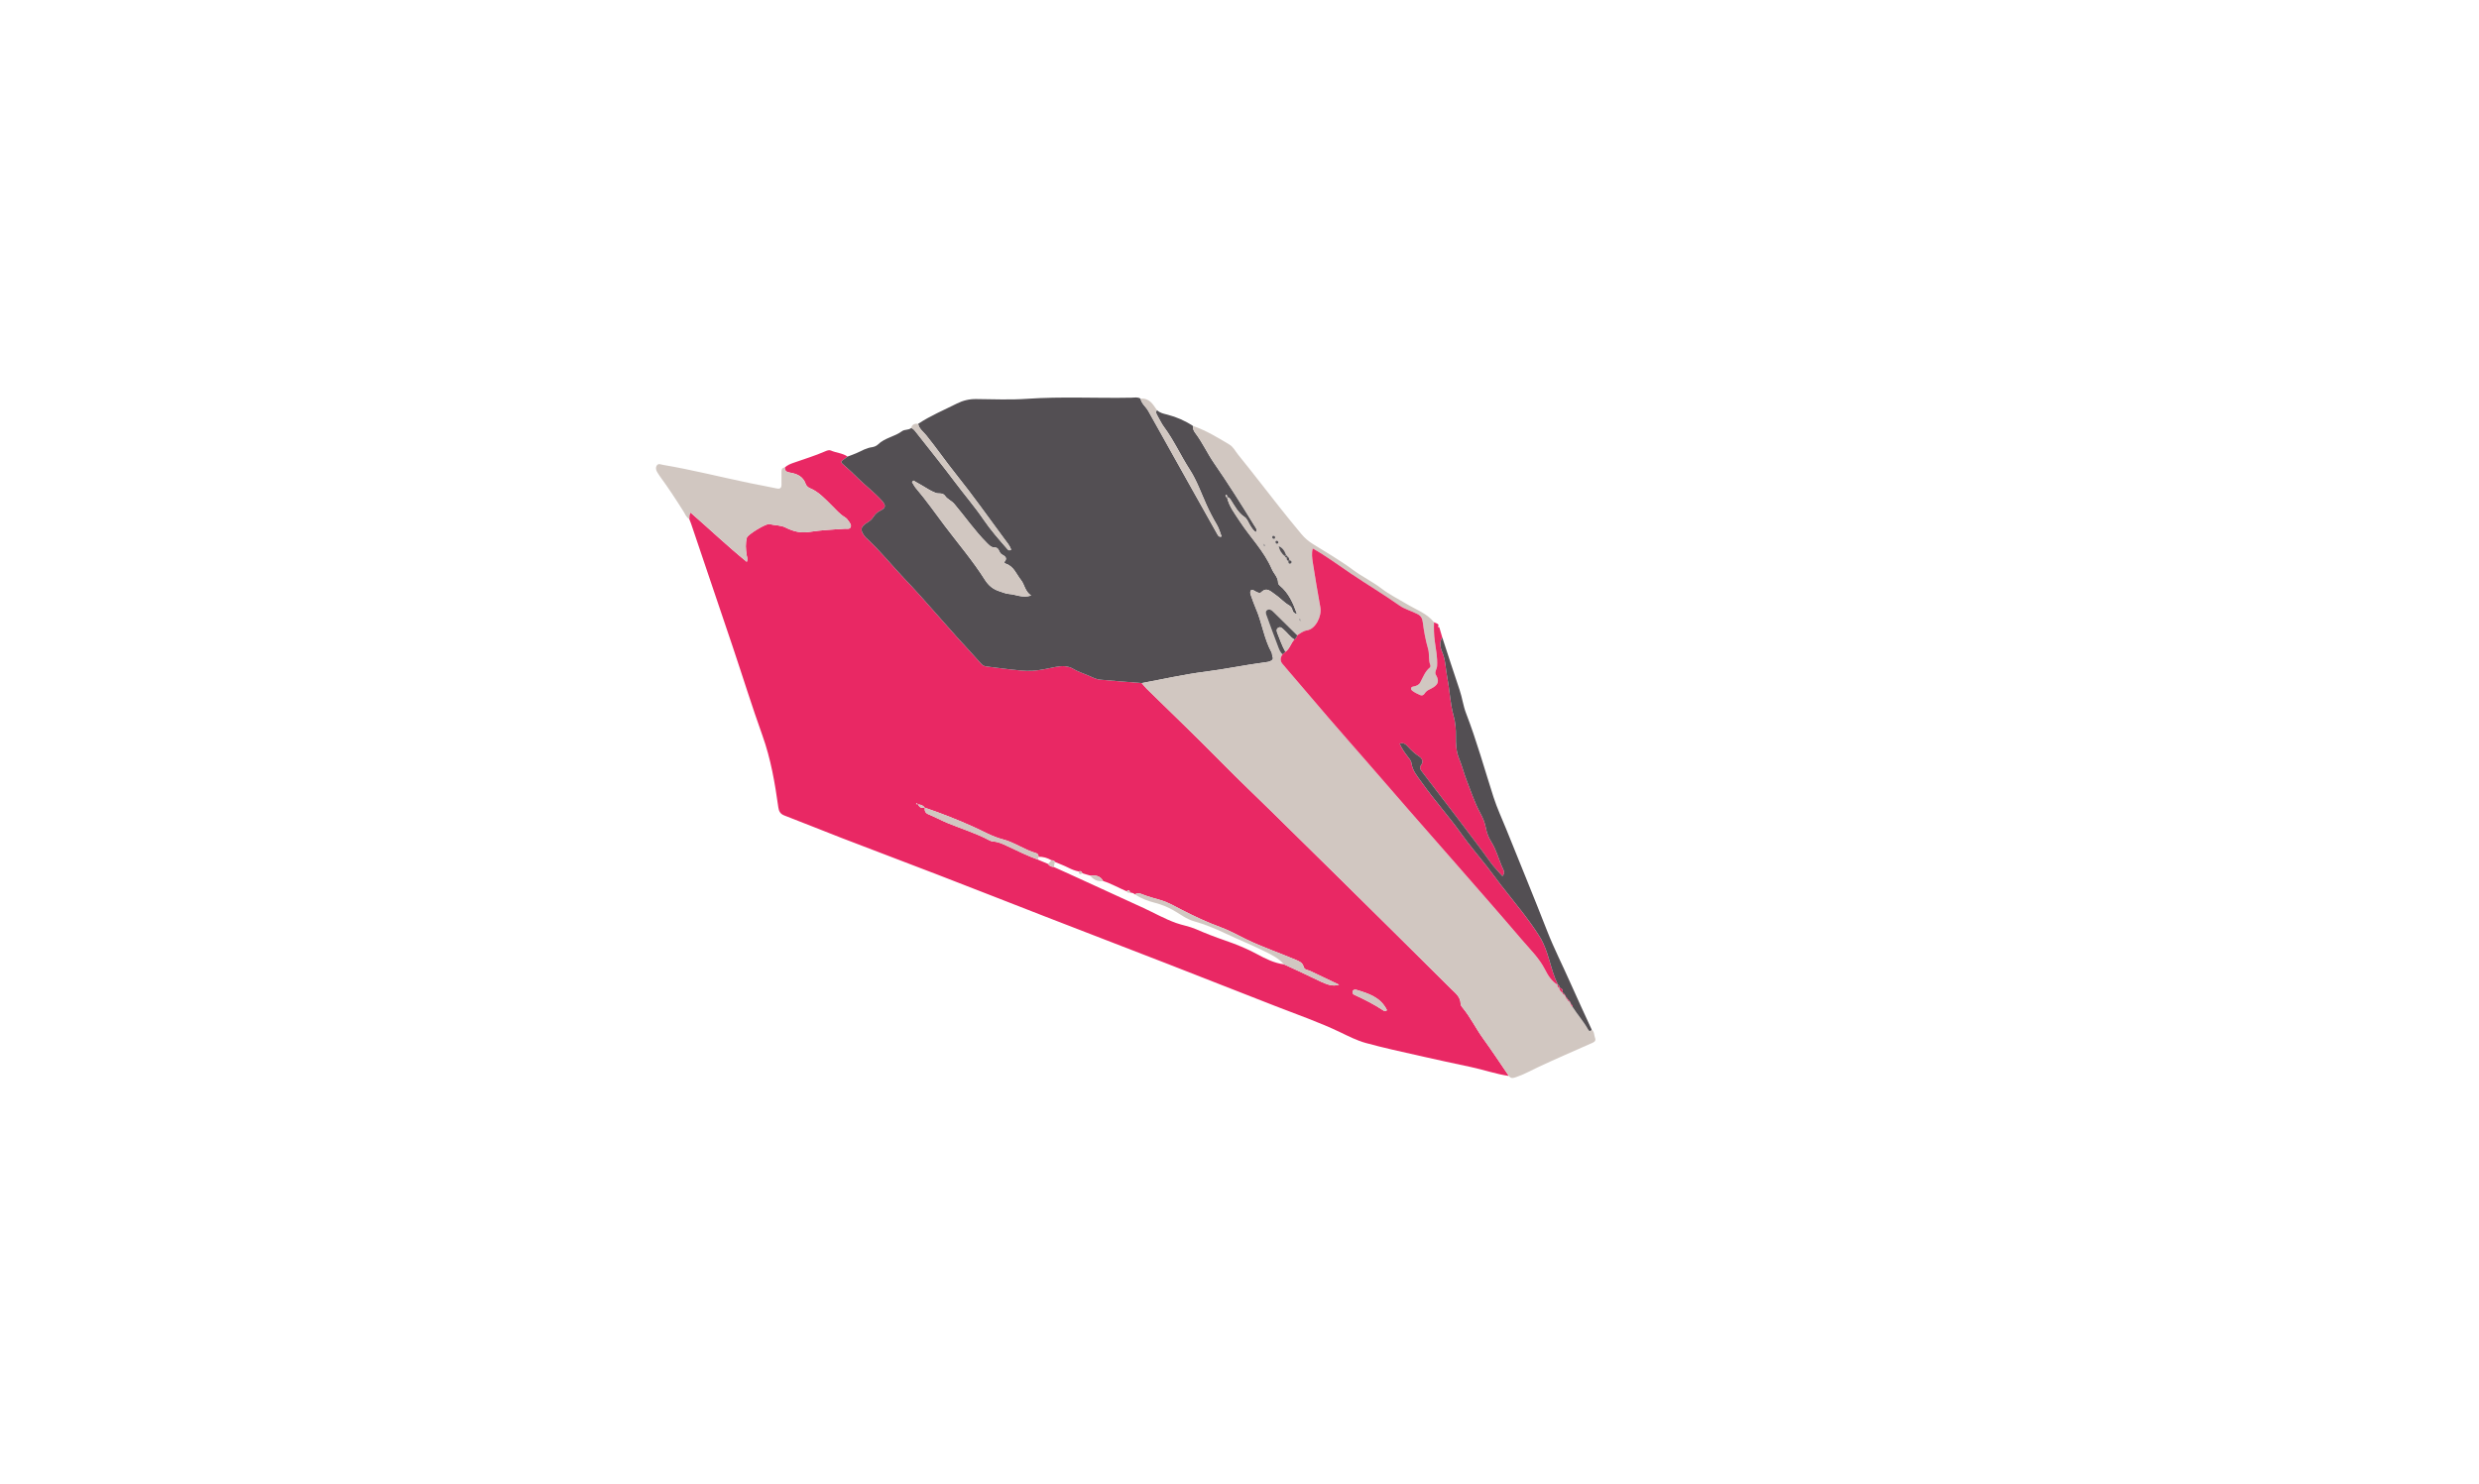 <?xml version="1.0" encoding="UTF-8"?>
<svg id="Layer_1" data-name="Layer 1" xmlns="http://www.w3.org/2000/svg" viewBox="0 0 2970 1778">
  <defs>
    <style>
      .cls-1 {
        fill: #e92864;
      }

      .cls-1, .cls-2, .cls-3 {
        stroke-width: 0px;
      }

      .cls-2 {
        fill: #534f53;
      }

      .cls-3 {
        fill: #d1c7c1;
      }
    </style>
  </defs>
  <path class="cls-1" d="m1807.77,1289.44c-15.41-2.2-30.1-7.43-45.27-10.65-20.7-4.4-41.38-8.85-62.01-13.54-21.54-4.9-43.17-9.53-64.45-15.41-10.47-2.9-20.4-8-30.27-12.74-25.19-12.1-51.57-21.16-77.52-31.32-42.9-16.8-85.77-33.69-128.71-50.39-48.81-18.98-97.71-37.75-146.54-56.69-42.97-16.67-85.86-33.57-128.85-50.17-38.65-14.93-77.45-29.49-116.11-44.4-22.87-8.82-45.54-18.14-68.43-26.89-4.93-1.88-6.49-5.23-7.12-9.71-4.08-29.17-9-58.04-19.03-86.01-12.66-35.33-23.78-71.2-35.74-106.78-16.51-49.12-33.17-98.19-49.79-147.27-.64-1.88-1.46-3.71-2.19-5.56.44-2.39-.57-5.14,1.59-7.65,22.67,19.73,44.05,40.12,67.38,59.09,1.44-3.89.16-5.99-.19-8.24-1.07-6.91-1.58-13.93.25-20.77,1.01-3.77,23.33-17.43,27.24-16.31,6.36,1.82,13.16,1.09,19.32,4.23,8.61,4.39,17.82,6.83,27.65,5.28,14.43-2.28,29-3,43.55-3.91,2.21-.14,4.99.9,6.39-1.56,1.6-2.8-.62-5.13-1.97-7.26-1.22-1.93-2.87-3.86-4.8-5.01-6.12-3.66-10.6-9.07-15.58-13.95-8.04-7.88-15.52-16.38-26.32-20.85-1.99-.83-4.23-2.85-4.89-4.81-3.24-9.59-10.88-12.51-19.7-13.96-3.37-.55-5.49-2.22-5.5-5.88,2.88-2.89,6.59-4.32,10.31-5.65,12.74-4.55,25.75-8.37,38.17-13.83,2.17-.96,4.74-1.87,6.73-.99,6.53,2.91,14.05,3.03,20.06,7.27-.79.6-1.56,1.23-2.37,1.79-6.68,4.62-6.53,4.6-.71,9.56,5.31,4.52,10.28,9.44,15.25,14.33,9.47,9.32,20.16,17.32,29.02,27.28,5.07,5.69,4.72,8.56-2.15,11.94-3.47,1.71-6.01,4.14-7.99,7.22-1.84,2.86-4.07,4.97-7.06,6.75-8.8,5.23-9.36,9.43-2.89,17.38.63.77,1.42,1.4,2.15,2.08,15.61,14.51,29,31.12,43.58,46.6,6.79,7.21,13.67,14.44,20.28,21.87,14.53,16.33,28.91,32.79,43.49,49.07,9.73,10.86,19.84,21.39,29.44,32.36,2.01,2.29,3.85,3.06,6.64,3.36,8.85.96,17.65,2.42,26.5,3.31,9.21.93,18.51,2.31,27.69,1.85,9.49-.48,18.94-2.7,28.31-4.6,7.41-1.5,14.64-1.58,21.2,2.26,7.35,4.31,15.54,6.56,23.14,10.22,2.94,1.41,6.25,2.5,9.48,2.79,16.47,1.51,32.97,2.72,49.46,4.03,1.96,2.26,3.77,4.67,5.9,6.75,30.64,29.97,61.55,59.67,91.61,90.25,19.31,19.64,39.34,38.58,59,57.89,28.25,27.75,56.49,55.51,84.66,83.34,43.11,42.59,86.2,85.21,129.16,127.95,5.16,5.14,11.63,9.7,11.72,18.33.01,1.47,1.18,3.12,2.21,4.35,9.54,11.42,15.94,24.92,24.64,36.97,10.64,14.73,20.74,29.94,30.96,45.02Zm-707.78-325.44c-.62-.51-1.25-1.02-1.87-1.53-.2.35-.4.71-.6,1.06.83.15,1.65.3,2.48.46,1.3,4.03,4.4,4.49,7.97,4.04-.44,3.68.54,6.29,4.39,7.86,7.98,3.25,15.52,7.44,23.54,10.72,16.52,6.75,33.69,11.96,49.48,20.47,1.42.76,3.11,1.32,4.7,1.41,5.81.32,10.87,2.71,16.02,5.12,12.29,5.75,24.44,11.82,37.2,16.5,4.1,1.74,8.21,3.47,12.31,5.21,1.59,2.57,4.05,3.5,6.92,3.66,9.03,4.1,18.07,8.19,27.09,12.32,26.83,12.27,53.68,24.49,80.46,36.87,12.93,5.97,25.3,13.03,38.82,17.9,7.81,2.81,16.01,4,23.67,7.34,11.51,5.02,23.25,9.57,35.12,13.65,13.22,4.54,26.08,9.74,38.38,16.4,10.17,5.51,20.54,10.7,32.25,12.24,10.69,4.97,21.49,9.74,32.06,14.96,20.69,10.22,25.3,11.75,33.94,9.43-12.29-5.83-23.54-11.13-34.75-16.52-2.82-1.36-6.76-1.04-7.82-5.2-1.22-4.8-5.22-6.36-9.31-8.11-19.79-8.45-40.22-15.28-59.64-24.75-10.12-4.93-20.02-10.53-30.61-14.39-15.9-5.79-31.11-12.96-46.13-20.65-8.24-4.22-16.38-9.06-25.15-11.65-7.28-2.15-14.63-4.06-21.74-6.8-3.11-1.2-6.15-2.81-9.28-.12-1.73-1.54-3.82-2.14-6.08-2.27-.45-2.8-1.53-3.89-3.92-1.45-9.47-4.06-18.46-9.22-28.32-12.39-3.42-6.39-9.26-7.03-15.58-6.55-3.08-.89-6.16-1.77-9.24-2.66-.81-2.11-2.11-3.24-4.47-2.23-4.25-.85-8.19-2.4-12.09-4.37-5.31-2.69-10.94-4.76-16.42-7.09-.76-1.79-2.36-1.89-3.97-1.95-4.9-2.72-10.04-4.52-15.75-4.1.56-2.5-1.1-3.98-2.94-4.5-13.95-3.97-25.74-12.93-39.95-16.56-12.36-3.16-23.53-9.81-35.19-15.02-18.98-8.49-38.26-16.2-57.99-22.78-1.92-2.84-4.8-3.74-8.02-3.97Zm561.15,247.11c.14-.27.47-.64.39-.8-7.45-15.14-21.9-19.75-36.48-24.09-1.91-.57-4.15-.11-4.64,2.41-.37,1.88.98,3.02,2.56,3.74,11.95,5.45,23.62,11.41,34.58,18.71,1.06.7,2.39,1.21,3.59.03Z"/>
  <path class="cls-2" d="m1367.91,818.6c-16.49-1.31-32.99-2.52-49.46-4.03-3.23-.3-6.54-1.38-9.48-2.79-7.6-3.65-15.79-5.91-23.14-10.22-6.56-3.85-13.79-3.77-21.2-2.26-9.38,1.9-18.82,4.12-28.31,4.6-9.18.46-18.48-.92-27.69-1.85-8.86-.89-17.65-2.35-26.5-3.31-2.79-.3-4.63-1.07-6.64-3.36-9.6-10.97-19.71-21.5-29.44-32.36-14.58-16.28-28.96-32.74-43.49-49.07-6.61-7.43-13.49-14.66-20.28-21.87-14.58-15.48-27.97-32.09-43.58-46.6-.73-.68-1.53-1.31-2.15-2.08-6.47-7.94-5.91-12.14,2.89-17.38,2.99-1.78,5.22-3.89,7.06-6.75,1.99-3.09,4.53-5.52,7.99-7.22,6.87-3.38,7.21-6.25,2.15-11.94-8.86-9.96-19.56-17.96-29.02-27.28-4.97-4.89-9.94-9.81-15.25-14.33-5.82-4.96-5.97-4.94.71-9.56.81-.56,1.58-1.19,2.37-1.79,3.68-1.41,7.45-2.64,11.03-4.29,5.98-2.76,11.67-6.05,18.41-6.97,2.49-.34,5.29-1.57,7.07-3.3,8.14-7.95,19.86-9.24,28.65-15.82,3.33-2.49,7.92-1.01,11.02-3.9,2.7.89,4.23,3.08,5.88,5.19,15.57,19.9,31.53,39.51,46.66,59.75,11.32,15.14,23.71,29.45,34.37,45.12,8.4,12.35,18.32,23.58,28.16,34.83.99,1.14,2.13,2.71,4.69,1.06-1.54-4.98-5.06-8.9-8.11-13.02-19.17-25.91-37.75-52.25-57.91-77.42-12.25-15.3-23.38-31.47-35.71-46.73-3.45-4.28-8.52-7.69-9.67-13.68,14.57-9.76,30.75-16.45,46.32-24.3,7.27-3.67,14.78-5.51,22.97-5.44,20.3.16,40.69,1.13,60.9-.28,41.87-2.93,83.74-.51,125.59-1.36,3.56-.07,7.34-1.05,10.68,1.22,1.23,6.09,6.44,9.68,9.28,14.76,17.17,30.72,34.35,61.44,51.55,92.15,10.39,18.55,20.79,37.09,31.24,55.6.91,1.62,1.87,3.63,5.02,2.6-1.79-4.84-3.08-9.7-5.79-14.28-4.55-7.7-8.71-15.68-12.37-23.84-6.37-14.2-11.57-29.02-20.04-42.14-10.79-16.71-18.93-34.99-30.84-51.03-3.14-4.23-5.32-9.19-7.99-13.78-1.22-2.1-2.18-4.15-.38-6.4,3.44,3.58,8.27,4.37,12.63,5.5,11,2.85,21.15,7.31,30.58,13.57-.46,3.21.89,6.03,2.66,8.35,8.64,11.33,14.45,24.4,22.54,36.1,16.97,24.56,32.9,49.81,48.51,75.25,1.26,2.05,3.55,4.13,1.49,7.7-3.37-2.56-5.35-5.86-7.32-9.22-1.84-3.14-3.24-7.19-6.03-8.99-7.93-5.15-11.8-13.21-16.65-20.62-1.12-1.71-2.12-3.42-4.58-3,.43-1.24.43-2.4-.82-3.18-.12-.07-.69.25-.75.47-.36,1.45.28,2.3,1.72,2.58,2.41,10.94,9.23,19.51,15.15,28.63,12.53,19.28,29.21,35.68,38.48,57.35,2.34,5.47,7.55,9.79,7.55,16.63,0,1.1,1.09,2.47,2.05,3.26,10.89,9,16.07,21.41,20.65,34.19l.12-.11c-2.91-.42-4.99-1.89-5.67-4.83-.56-2.43-1.84-4.39-3.92-5.56-6.46-3.62-11.19-9.42-17.28-13.43-4.85-3.2-9.6-8.95-16.18-2.35-1.42,1.42-3.7.65-5.63-.3-2-.97-3.78-2.77-6.33-2.3-1.96,2.12-1.11,4.38-.32,6.56,1.81,5.01,3.46,10.1,5.61,14.96,7.64,17.31,9.88,36.56,19.09,53.32.76,1.39.42,3.36,1.08,4.84,1.28,2.88.05,4.19-2.4,5.4-1.87.93-3.77,1.16-5.75,1.42-24.29,3.13-48.25,8.28-72.59,11.35-25.45,3.2-50.58,8.99-75.86,13.64Zm-273.61-242.68c-.54.61-1.08,1.22-1.63,1.82,1.57,2.47,2.86,5.18,4.74,7.38,12.31,14.4,23.09,29.96,34.49,45.05,16.2,21.46,33.72,41.97,48.12,64.73,4.4,6.94,9.93,11.38,17.49,13.74,3.8,1.19,7.6,2.94,11.49,3.19,8.04.54,15.74,5.15,26.37,1.88-7.54-5.08-7.81-13.2-12.11-18.54-5.58-6.93-8.62-16.62-18.42-19.67-1.06-.33-1.96-1.53-1.44-2.12,4.6-5.18-.5-7.39-3.36-9.13-3.51-2.14-2.95-8.17-7.96-8.09-4.68.08-7.13-2.95-9.95-5.76-14.32-14.32-25.74-31.09-38.8-46.49-3.36-3.97-8.26-5.58-10.96-9.57-3.1-4.6-8.01-2.02-11.81-3.86-2.29-1.11-4.7-1.93-6.97-3.36-6.29-3.95-12.84-7.51-19.28-11.22Z"/>
  <path class="cls-3" d="m1553.94,736.01c-4.58-12.78-9.76-25.19-20.65-34.19-.96-.79-2.05-2.16-2.05-3.26,0-6.83-5.21-11.16-7.55-16.63-9.27-21.67-25.95-38.07-38.48-57.35-5.93-9.12-12.74-17.68-15.15-28.63l-.15.12c2.46-.42,3.46,1.29,4.58,3,4.86,7.41,8.72,15.47,16.65,20.62,2.79,1.81,4.19,5.86,6.03,8.99,1.97,3.36,3.95,6.66,7.32,9.22,2.06-3.56-.23-5.64-1.49-7.7-15.61-25.44-31.53-50.69-48.51-75.25-8.08-11.69-13.89-24.76-22.54-36.1-1.77-2.32-3.12-5.14-2.66-8.35,15.65,5.29,29.64,13.87,43.67,22.31,4.67,2.81,7.04,7.92,10.34,12,16.67,20.59,32.79,41.63,49.23,62.41,8.77,11.1,17.68,22.09,26.75,32.94,3.83,4.57,8.35,8.48,13.49,11.7,15.99,10.04,32.51,19.4,47.59,30.67,11.18,8.36,23.75,14.28,34.87,22.83,9.12,7.02,19.99,12.37,30.05,18.45,11.21,6.78,24.15,11.16,32.77,21.86-.29,7.61-.15,15.09.92,22.77,1.35,9.77,3.39,19.6,2.75,29.66-.23,3.66-3.39,7.34-1.43,10.62,6.29,10.54-.96,14.17-8.45,17.88-2.16,1.07-3.79,2.58-5.1,4.6-1.2,1.84-3.17,2.75-5.19,1.84-3.29-1.48-6.66-3.02-9.48-5.2-2.12-1.64-2.38-4.51,1.08-5.11,3.54-.61,6.74-1.88,8.33-4.82,3.41-6.31,5.73-13.23,11.6-17.97.58-.47.86-2.01.55-2.75-2.56-6.3-.82-13.07-2.72-19.62-3.02-10.38-5.01-21.15-6.34-31.9-.62-4.96-2.28-7.72-6.52-9.89-7.08-3.63-15.21-5.77-21.45-10.17-18.98-13.38-38.87-25.3-58.11-38.24-15.03-10.11-29.52-21.04-45.76-30.13-1.53,5.95-.71,11.59.09,16.95,2.69,17.94,5.92,35.79,9.05,53.66,1.9,10.84-5.91,25.89-15.73,27.49-5.11.84-8.26,3.58-12.02,6.05-9.68-9.53-19.37-19.04-29.04-28.58-2.08-2.05-4.6-3.28-7.11-1.6-2.27,1.52-1.39,4.23-.6,6.39,4.41,12.12,8.79,24.26,13.44,36.29,1.41,3.63,2.58,7.56,5.8,10.23q-4.93,6.69.64,12.38c1.16,1.19,2.14,2.54,3.22,3.8,17.06,19.97,34.05,39.99,51.2,59.88,14.76,17.12,29.72,34.07,44.56,51.13,17.03,19.58,33.98,39.22,51.04,58.77,19.03,21.81,38.19,43.51,57.22,65.32,26.25,30.09,52.64,60.06,78.53,90.46,9.85,11.57,20.94,22.11,28.06,36.13,3.39,6.67,7.76,13.86,14.88,18.09l-.07-.11c-.13,1.81.47,3.22,2.16,4.05l-.08-.12c.36,2.72,2.09,4.51,4.14,6.09l-.09-.14c.2,1.16.82,1.95,2.01,2.2l-.1-.13c.71,1.04,1.42,2.07,2.13,3.11l-.05-.07c.17,1.37.69,2.51,2.06,3.08l-.11-.13c.21,1.18.88,1.91,2.05,2.19l-.11-.15c.69,1.05,1.38,2.1,2.07,3.16l-.08-.08c.11,1.65,1.07,2.8,2.24,3.82,5.86,9.14,13.17,17.29,18.48,26.82,1.18,2.12,2.76,2.74,4.34.21,3.34,2.48,2.71,6.57,4.01,9.87,1.32,3.37-.49,4.83-3.21,6.04-21.71,9.63-43.52,19.03-65.03,29.09-8.66,4.05-16.98,8.83-26.11,11.87-3.23,1.07-6.35,2.34-8.83-1.3-10.22-15.08-20.32-30.29-30.96-45.02-8.7-12.05-15.1-25.55-24.64-36.97-1.03-1.23-2.19-2.88-2.21-4.35-.09-8.63-6.56-13.19-11.72-18.33-42.96-42.74-86.05-85.36-129.16-127.95-28.17-27.83-56.41-55.59-84.66-83.34-19.66-19.31-39.69-38.24-59-57.89-30.06-30.58-60.96-60.27-91.61-90.25-2.13-2.08-3.94-4.49-5.9-6.75,25.27-4.65,50.4-10.44,75.85-13.64,24.34-3.06,48.3-8.22,72.59-11.35,1.98-.26,3.88-.49,5.75-1.42,2.45-1.22,3.68-2.52,2.4-5.4-.66-1.48-.31-3.45-1.08-4.84-9.22-16.76-11.45-36-19.09-53.32-2.15-4.86-3.8-9.95-5.61-14.96-.79-2.18-1.64-4.44.32-6.56,2.55-.47,4.32,1.33,6.33,2.3,1.94.94,4.22,1.71,5.63.3,6.59-6.59,11.33-.85,16.18,2.35,6.08,4.01,10.82,9.82,17.28,13.43,2.08,1.16,3.37,3.12,3.92,5.56.67,2.95,2.76,4.42,5.67,4.83.19.19.39.38.59.57-.23-.15-.47-.31-.7-.46Zm-11.07-68.82c-.68-.69-1.36-1.38-2.04-2.07q-2.9-8.39-8.94-10.56c1.11,5.12,3.48,9.06,7.58,11.96.27,1.07.94,1.74,2.01,2.01-.16,1.75.28,3.18,2.11,3.85-.13,1.32-.17,2.78,1.32,3.21.66.19,2.1-.44,2.33-1.03.79-2.06-.64-2.83-2.42-3.17-.21-1.6-.48-3.18-1.94-4.21Zm15.17,76.73c.27.97.54,1.17.68.55.02-.08-.52-.28-.8-.43-.58-.63.83-2.64-1.3-2-.31.09.55,1.49,1.42,1.88Zm-44.1-91.84c-.07-.26-.09-.55-.23-.77-.08-.13-.33-.15-.51-.22.29.29.57.58.86.87.48.73-.87,2.92,1.45,2.02.39-.15-.56-1.6-1.58-1.9Zm13.76-7.79c.14-1.2-.65-1.75-1.58-2.1-1.32-.5-1.7.49-1.88,1.44-.22,1.17.61,1.75,1.55,2.09,1.3.47,1.62-.49,1.9-1.42Zm1.78,3.71c-1.01.29-1.71.82-1.35,1.99.29.94.79,1.84,1.98,1.63,1.02-.18,1.73-.8,1.38-1.97-.28-.96-.85-1.7-2.01-1.65Z"/>
  <path class="cls-1" d="m1865.97,1180.1c-7.12-4.23-11.5-11.42-14.88-18.09-7.12-14.02-18.21-24.55-28.06-36.13-25.88-30.4-52.28-60.37-78.53-90.46-19.03-21.81-38.19-43.51-57.22-65.32-17.06-19.55-34.01-39.19-51.04-58.77-14.84-17.06-29.8-34.01-44.56-51.13-17.15-19.89-34.14-39.91-51.2-59.88-1.08-1.26-2.06-2.62-3.22-3.8q-5.55-5.7-.64-12.38c1.12-1.03,2.24-2.05,3.36-3.08,5.34-3.57,6.42-10.26,10.71-14.61,1.72-1.29,3.08-2.83,3.44-5.04,3.76-2.47,6.91-5.22,12.02-6.05,9.82-1.6,17.63-16.65,15.73-27.49-3.13-17.87-6.35-35.73-9.05-53.66-.81-5.36-1.63-11-.09-16.95,16.25,9.1,30.74,20.03,45.76,30.13,19.24,12.94,39.13,24.86,58.11,38.24,6.24,4.4,14.37,6.54,21.45,10.17,4.24,2.17,5.9,4.93,6.52,9.89,1.34,10.74,3.32,21.51,6.34,31.9,1.9,6.54.16,13.32,2.72,19.62.3.75.03,2.29-.55,2.75-5.87,4.74-8.2,11.66-11.6,17.97-1.59,2.95-4.79,4.22-8.33,4.82-3.46.59-3.2,3.47-1.08,5.11,2.82,2.18,6.19,3.72,9.48,5.2,2.02.91,3.99,0,5.19-1.84,1.31-2.01,2.94-3.53,5.1-4.6,7.49-3.71,14.74-7.34,8.45-17.88-1.96-3.28,1.2-6.95,1.43-10.62.64-10.07-1.4-19.89-2.75-29.66-1.06-7.68-1.2-15.15-.92-22.77,1.86,1.19,4.58,1.09,5.52,3.68-.99,1.27-.78,2.13.85,2.53,1.15,3.94,2.29,7.89,3.44,11.84-3.23,5.68-2.63,11.73-.24,17.18,4.5,10.26,4.31,21.3,6.42,31.94,2.96,14.92,3.3,30.24,7.44,45.02,2.21,7.89,2.93,16.21,2.79,24.62-.14,8.88.34,18.22,3.69,26.33,3.67,8.88,5.95,18.18,9.43,27.1,5.06,12.97,9.4,26.22,16.07,38.47,3.04,5.59,5.44,11.26,6.62,17.47,1.13,5.94,3.15,11.63,6.36,16.68,6.69,10.48,9.33,22.65,14.68,33.67,1.18,2.43,1.44,4.91-1.17,7.72-4.91-5.63-9.88-10.5-13.86-16.07-13.5-18.88-27.76-37.21-41.7-55.75-13.32-17.73-27.15-35.11-40.44-52.88-2.46-3.28-3.82-5.18-.87-9.2,2.17-2.96.92-7.09-2.79-9.46-4.75-3.04-8.85-6.7-12.72-10.91-2.22-2.41-5.52-6.69-10.72-4.4,2.58,5.68,5.71,10.24,9.11,14.68,2,2.62,4.6,5.48,5.01,8.49,1.32,9.67,7.44,16.24,12.74,23.74,14.9,21.12,32.29,40.27,47.24,61.36,9.56,13.49,20.47,26.02,30.65,39.07,5.91,7.58,11.5,15.41,17.39,23.01,15.62,20.15,32.26,39.41,45.83,61.26,10.95,17.64,12.34,38.23,21.23,56.26.12.25-.06.65-.1.98Z"/>
  <path class="cls-3" d="m940.16,560.35c.02,3.66,2.14,5.33,5.5,5.88,8.82,1.45,16.46,4.37,19.7,13.96.66,1.96,2.9,3.99,4.89,4.81,10.8,4.47,18.29,12.96,26.32,20.85,4.97,4.88,9.45,10.29,15.58,13.95,1.93,1.15,3.57,3.09,4.8,5.01,1.35,2.13,3.57,4.46,1.97,7.26-1.4,2.46-4.19,1.42-6.39,1.56-14.55.91-29.12,1.62-43.55,3.91-9.83,1.55-19.04-.89-27.65-5.28-6.16-3.14-12.96-2.41-19.32-4.23-3.91-1.12-26.23,12.54-27.24,16.31-1.83,6.83-1.32,13.86-.25,20.77.35,2.25,1.62,4.36.19,8.24-23.32-18.97-44.71-39.36-67.38-59.09-2.16,2.5-1.16,5.26-1.59,7.65-3.52-1.81-4.73-5.57-6.6-8.56-9.17-14.62-18.65-29.04-28.84-42.98-.98-1.34-1.8-2.79-2.7-4.19-1.76-2.71-2.42-5.82-.61-8.45,1.84-2.67,4.72-1.06,7.33-.62,34.64,5.85,68.68,14.49,103.04,21.64,11.02,2.29,22.12,4.26,33.13,6.61,3.95.84,5.75-.4,5.78-4.32.04-5,0-9.99-.01-14.99,0-2.8.15-5.48,3.9-5.71Z"/>
  <path class="cls-2" d="m1865.97,1180.1c.04-.33.23-.73.1-.98-8.89-18.03-10.28-38.62-21.23-56.26-13.56-21.85-30.21-41.11-45.83-61.26-5.89-7.6-11.48-15.43-17.39-23.01-10.18-13.05-21.09-25.58-30.65-39.07-14.94-21.09-32.34-40.24-47.24-61.36-5.29-7.5-11.42-14.07-12.74-23.74-.41-3.01-3-5.87-5.01-8.49-3.4-4.44-6.53-9-9.11-14.68,5.2-2.29,8.5,1.99,10.72,4.4,3.87,4.21,7.96,7.87,12.72,10.91,3.71,2.37,4.96,6.5,2.79,9.46-2.95,4.02-1.58,5.91.87,9.2,13.3,17.77,27.12,35.16,40.44,52.88,13.94,18.54,28.2,36.87,41.7,55.75,3.98,5.57,8.96,10.44,13.86,16.07,2.61-2.81,2.35-5.29,1.17-7.72-5.35-11.02-7.99-23.19-14.68-33.67-3.22-5.04-5.23-10.74-6.36-16.68-1.19-6.21-3.58-11.88-6.62-17.47-6.67-12.25-11.01-25.51-16.07-38.47-3.48-8.93-5.76-18.22-9.43-27.1-3.35-8.11-3.83-17.45-3.69-26.33.14-8.41-.58-16.73-2.79-24.62-4.14-14.79-4.48-30.1-7.44-45.02-2.11-10.64-1.92-21.68-6.42-31.94-2.39-5.45-2.99-11.5.24-17.18,6.93,21.08,13.71,42.22,20.85,63.23,3.12,9.18,4.21,18.79,7.75,27.95,12.72,32.87,22.08,66.88,32.86,100.41,4.25,13.22,10.21,25.88,15.41,38.79,16.34,40.58,32.99,81.04,48.91,121.78,8.23,21.07,18.53,41.15,27.64,61.79,8.31,18.84,17.08,37.48,25.65,56.21-1.57,2.53-3.15,1.91-4.34-.21-5.31-9.53-12.61-17.68-18.48-26.82-.1-1.66-.98-2.85-2.24-3.82,0,0,.08.08.08.08-.09-1.44-.62-2.6-2.07-3.16,0,0,.11.15.11.15-.07-1.31-.7-2.08-2.05-2.19,0,0,.11.13.11.13-.04-1.46-.92-2.36-2.06-3.08,0,0,.05.07.05.07-.07-1.48-.57-2.65-2.13-3.11,0,0,.1.13.1.13,0-1.34-.67-2.08-2.01-2.2,0,0,.09.14.09.14.04-3,.03-5.96-4.14-6.09,0,0,.08.12.08.12.43-1.97-.1-3.42-2.16-4.05l.07.11Z"/>
  <path class="cls-3" d="m1386.1,491.45c-1.8,2.25-.84,4.3.38,6.4,2.67,4.59,4.84,9.54,7.99,13.78,11.91,16.04,20.05,34.32,30.84,51.03,8.47,13.12,13.67,27.94,20.04,42.14,3.66,8.16,7.82,16.14,12.37,23.84,2.71,4.58,4,9.44,5.79,14.28-3.15,1.02-4.11-.99-5.02-2.6-10.45-18.51-20.85-37.05-31.24-55.6-17.19-30.71-34.37-61.43-51.55-92.15-2.84-5.08-8.05-8.67-9.28-14.76,10.52-1.16,14.81,6.65,19.67,13.65Z"/>
  <path class="cls-3" d="m1099.97,507.96c1.15,5.99,6.21,9.4,9.67,13.68,12.33,15.26,23.46,31.43,35.71,46.73,20.16,25.17,38.74,51.51,57.91,77.42,3.05,4.12,6.57,8.05,8.11,13.02-2.56,1.65-3.7.07-4.69-1.06-9.83-11.25-19.75-22.48-28.16-34.83-10.66-15.67-23.05-29.98-34.37-45.12-15.13-20.23-31.08-39.85-46.66-59.75-1.65-2.11-3.18-4.3-5.88-5.19,1.21-4.33,4.23-5.58,8.37-4.91Z"/>
  <path class="cls-3" d="m1724.43,751.88c-1.62-.39-1.84-1.26-.85-2.53.28.84.56,1.68.85,2.53Z"/>
  <path class="cls-3" d="m1538.32,1155.7c-6.19-7.15-14.56-11.35-22.71-15.39-15.45-7.66-31.49-14.14-47.09-21.52-12.29-5.82-24.71-11.03-37.87-14.69-9.31-2.59-17.03-8.87-25.42-13.54-6.73-3.74-13.55-6.53-21.05-8.48-8.45-2.2-16.91-5.08-24.27-10.2,3.14-2.68,6.17-1.07,9.28.13,7.1,2.73,14.46,4.65,21.74,6.8,8.77,2.59,16.92,7.43,25.15,11.65,15.02,7.69,30.23,14.87,46.13,20.65,10.59,3.85,20.49,9.45,30.61,14.39,19.41,9.47,39.85,16.3,59.64,24.75,4.09,1.75,8.09,3.31,9.31,8.11,1.06,4.17,5,3.85,7.82,5.2,11.21,5.39,22.46,10.69,34.75,16.52-8.64,2.32-13.26.79-33.94-9.43-10.57-5.22-21.36-9.99-32.06-14.96Z"/>
  <path class="cls-3" d="m1243.3,1030.11c-12.76-4.69-24.91-10.75-37.2-16.5-5.15-2.41-10.21-4.8-16.02-5.12-1.6-.09-3.28-.65-4.7-1.41-15.8-8.51-32.96-13.73-49.48-20.47-8.02-3.27-15.56-7.46-23.54-10.72-3.85-1.57-4.83-4.18-4.39-7.86l.04-.05c19.73,6.58,39.01,14.29,57.99,22.78,11.65,5.21,22.82,11.86,35.19,15.02,14.21,3.63,26,12.59,39.95,16.56,1.84.52,3.5,2,2.94,4.5-.26,1.09-.51,2.17-.77,3.26Z"/>
  <path class="cls-3" d="m1661.14,1211.11c-1.21,1.17-2.54.67-3.59-.03-10.96-7.29-22.62-13.26-34.58-18.71-1.58-.72-2.93-1.86-2.56-3.74.49-2.52,2.74-2.98,4.64-2.41,14.57,4.33,29.03,8.94,36.48,24.09.08.16-.25.53-.39.8Z"/>
  <path class="cls-3" d="m1321.59,1055.8c-6.54,1.01-11.59-1.52-15.58-6.55,6.32-.48,12.16.16,15.58,6.55Z"/>
  <path class="cls-3" d="m1255.61,1035.32c1.4-1.45,2.79-2.91,4.2-4.37,1.62.06,3.22.16,3.98,1.94-.42,2.02-.83,4.05-1.25,6.08-2.88-.15-5.34-1.08-6.93-3.66Z"/>
  <path class="cls-3" d="m1107.97,968.03c-3.57.46-6.67-.01-7.97-4.04v.02c3.2.23,6.08,1.13,8,3.97,0,0-.04.05-.04.05Z"/>
  <path class="cls-3" d="m1296.77,1046.59c-2.66,1.6-4.32,1.18-4.48-2.23,2.37-1.01,3.67.13,4.48,2.23Z"/>
  <path class="cls-3" d="m1353.83,1069.63c-1.77.74-3.11.36-3.92-1.46,2.39-2.43,3.47-1.35,3.92,1.46Z"/>
  <path class="cls-3" d="m1100.01,963.99c-.83-.15-1.65-.3-2.48-.46.2-.35.4-.71.6-1.06.62.51,1.25,1.02,1.87,1.53,0,0,.01-.02.01-.02Z"/>
  <path class="cls-3" d="m1094.3,575.92c6.44,3.71,12.99,7.27,19.28,11.22,2.27,1.43,4.68,2.25,6.97,3.36,3.8,1.84,8.71-.74,11.81,3.86,2.7,3.99,7.6,5.6,10.96,9.57,13.06,15.39,24.48,32.16,38.8,46.49,2.82,2.82,5.27,5.84,9.95,5.76,5.02-.08,4.46,5.95,7.96,8.09,2.86,1.74,7.96,3.95,3.36,9.13-.53.59.37,1.79,1.44,2.12,9.8,3.05,12.84,12.74,18.42,19.67,4.29,5.33,4.56,13.46,12.11,18.54-10.63,3.26-18.33-1.35-26.37-1.88-3.88-.26-7.68-2.01-11.49-3.19-7.56-2.36-13.09-6.8-17.49-13.74-14.4-22.76-31.92-43.27-48.12-64.73-11.4-15.09-22.18-30.65-34.49-45.05-1.88-2.2-3.17-4.91-4.74-7.38.54-.61,1.08-1.22,1.63-1.82Z"/>
  <path class="cls-3" d="m1470.06,595.95c-1.44-.28-2.09-1.13-1.72-2.58.06-.22.63-.55.75-.47,1.26.78,1.25,1.93.82,3.18,0,0,.15-.12.15-.12Z"/>
  <path class="cls-2" d="m1554.13,761.4c-.36,2.22-1.72,3.75-3.44,5.04-5.12-3.23-8.53-8.27-13-12.18-1.74-1.52-3.57-3.47-6.08-2.04-3.05,1.74-2.03,4.61-1.06,7.03,2.93,7.36,5.49,14.89,9.44,21.81-1.12,1.03-2.24,2.05-3.36,3.08-3.23-2.67-4.4-6.6-5.8-10.23-4.65-12.03-9.03-24.17-13.44-36.29-.79-2.17-1.67-4.87.6-6.39,2.51-1.68,5.03-.45,7.11,1.6,9.67,9.54,19.36,19.06,29.04,28.58Z"/>
  <path class="cls-2" d="m1539.47,666.52c-4.09-2.9-6.46-6.85-7.57-11.97q6.04,2.17,8.94,10.56c-.45.47-.91.94-1.37,1.41Z"/>
  <path class="cls-1" d="m1867.99,1183.92c4.17.13,4.18,3.09,4.14,6.09-2.05-1.57-3.78-3.37-4.14-6.09Z"/>
  <path class="cls-2" d="m1527.71,644.29c-.29.93-.61,1.9-1.91,1.43-.95-.34-1.78-.92-1.55-2.09.18-.95.56-1.93,1.88-1.44.94.35,1.72.9,1.59,2.1Z"/>
  <path class="cls-2" d="m1529.48,648.01c1.16-.05,1.73.69,2.01,1.65.35,1.17-.36,1.79-1.38,1.97-1.19.21-1.69-.69-1.98-1.63-.36-1.16.34-1.7,1.34-1.98Z"/>
  <path class="cls-2" d="m1544.83,671.38c1.76.35,3.19,1.12,2.4,3.18-.23.59-1.67,1.22-2.33,1.03-1.49-.42-1.45-1.89-1.32-3.21.4-.36.81-.69,1.24-1Z"/>
  <path class="cls-2" d="m1513.95,652.08c1.01.3,1.97,1.75,1.58,1.9-2.32.9-.97-1.29-1.45-2.02l-.13.12Z"/>
  <path class="cls-2" d="m1558.04,743.92c-.87-.39-1.73-1.79-1.42-1.88,2.13-.65.73,1.37,1.3,2l.12-.12Z"/>
  <path class="cls-2" d="m1542.89,667.17c1.44,1.04,1.71,2.62,1.93,4.22-.43.3-.84.63-1.23.99-1.83-.67-2.27-2.09-2.11-3.85.46-.46.93-.91,1.41-1.36Z"/>
  <path class="cls-1" d="m1865.9,1179.99c2.07.63,2.59,2.09,2.16,4.05-1.7-.83-2.3-2.25-2.16-4.05Z"/>
  <path class="cls-2" d="m1514.07,651.96c-.29-.29-.57-.58-.86-.87.18.07.43.09.51.22.13.22.16.51.23.77,0,0,.13-.12.13-.12Z"/>
  <path class="cls-2" d="m1557.93,744.03c.28.15.82.35.8.43-.14.62-.41.43-.68-.55,0,0-.12.12-.12.12Z"/>
  <path class="cls-2" d="m1553.94,736.01c.23.15.47.31.7.46-.2-.19-.39-.38-.59-.57,0,0-.12.11-.12.11Z"/>
  <path class="cls-2" d="m1540.84,665.12c.68.69,1.36,1.38,2.04,2.06-.47.44-.94.89-1.4,1.35-1.07-.27-1.74-.95-2.01-2.01.46-.46.92-.93,1.37-1.4Z"/>
  <path class="cls-1" d="m1873.94,1191.94c1.56.45,2.06,1.63,2.13,3.11-.71-1.03-1.42-2.07-2.13-3.11Z"/>
  <path class="cls-1" d="m1876.02,1194.97c1.14.72,2.02,1.62,2.06,3.08-1.37-.57-1.88-1.71-2.06-3.08Z"/>
  <path class="cls-1" d="m1877.97,1197.92c1.34.11,1.98.88,2.05,2.19-1.17-.27-1.84-1.01-2.05-2.19Z"/>
  <path class="cls-1" d="m1879.9,1199.95c1.45.55,1.97,1.71,2.07,3.16-.69-1.05-1.38-2.1-2.07-3.16Z"/>
  <path class="cls-1" d="m1881.89,1203.03c1.26.97,2.14,2.16,2.24,3.82-1.17-1.02-2.13-2.17-2.24-3.82Z"/>
  <path class="cls-1" d="m1872.04,1189.87c1.34.12,2,.86,2.01,2.2-1.2-.25-1.81-1.03-2.01-2.2Z"/>
  <path class="cls-3" d="m1539.98,781.06c-3.95-6.92-6.51-14.45-9.44-21.81-.96-2.42-1.99-5.29,1.06-7.03,2.51-1.43,4.33.52,6.08,2.04,4.47,3.91,7.88,8.96,13,12.18-4.28,4.35-5.36,11.04-10.7,14.61Z"/>
</svg>